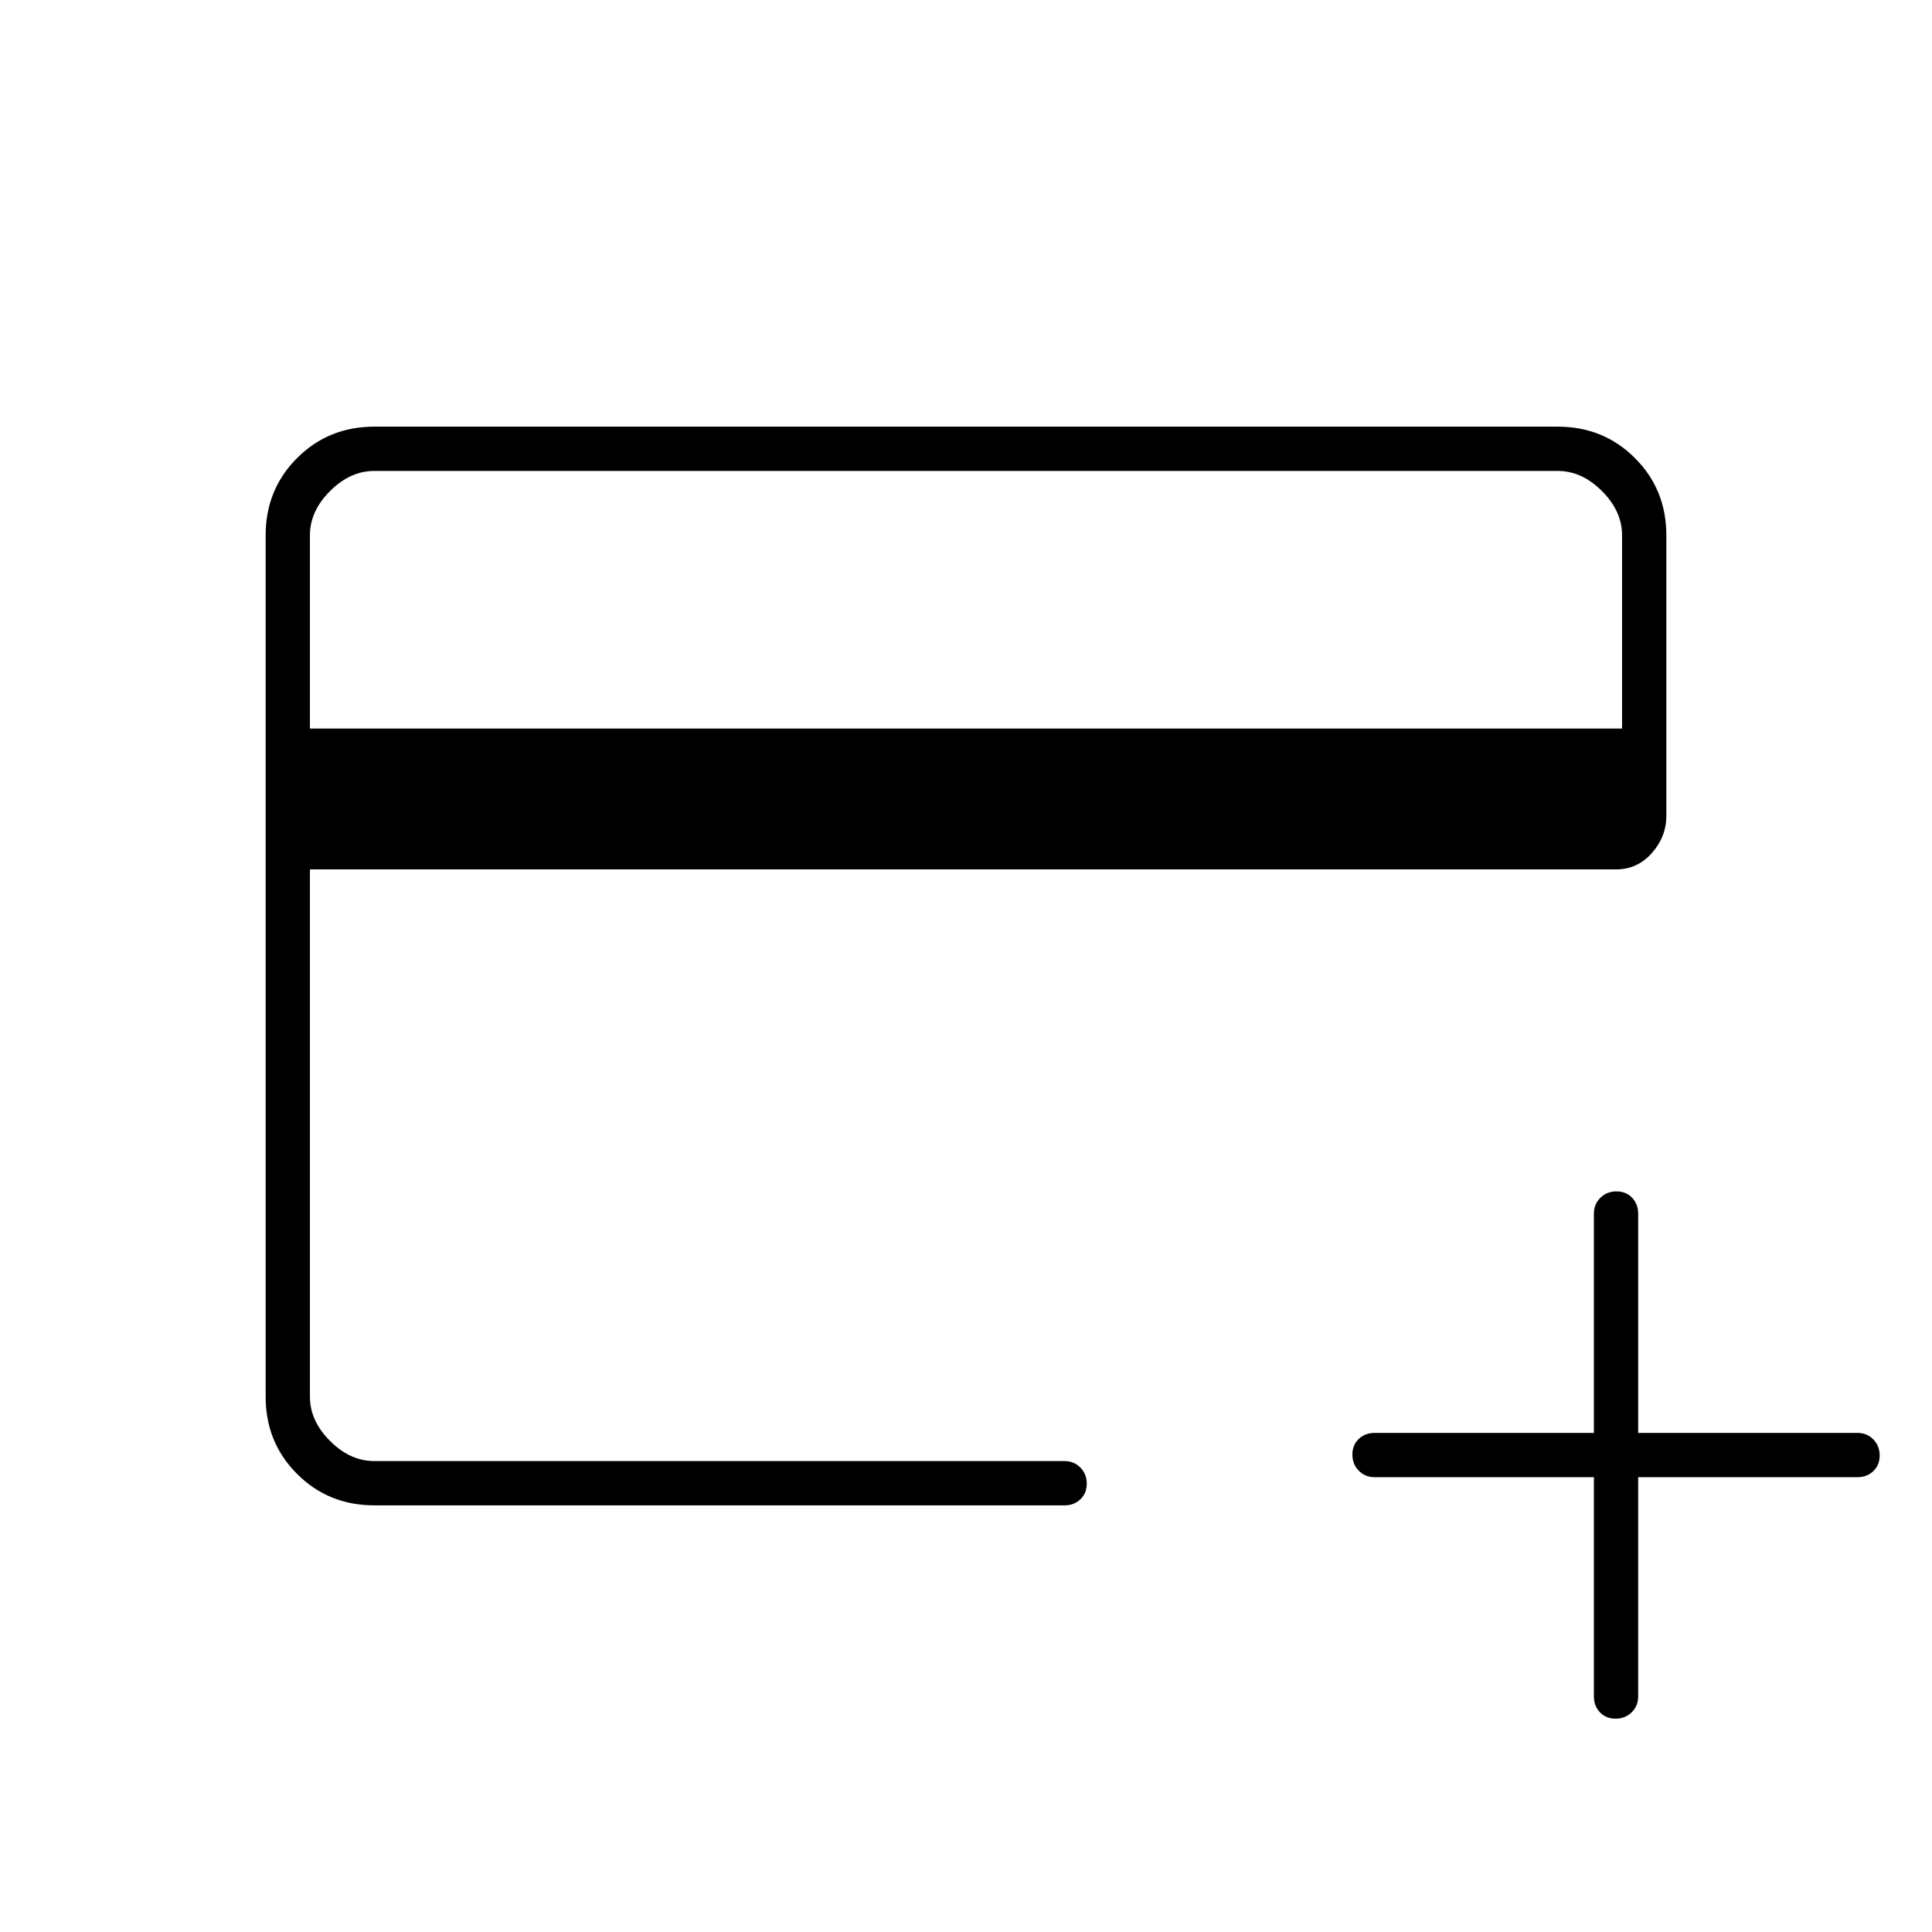 <svg xmlns="http://www.w3.org/2000/svg" width="48" height="48" viewBox="0 -960 960 960"><path d="M186-212q-22.775 0-38.387-15.613Q132-243.225 132-266v-428q0-22.775 15.613-38.388Q163.225-748 186-748h588q22.775 0 38.388 15.612Q828-716.775 828-694v139.406q0 10.319-7.188 18.456Q813.625-528 803-528H154v262q0 12 10 22t22 10h343q4.675 0 7.838 3.228 3.162 3.228 3.162 8T536.838-215q-3.163 3-7.838 3H186Zm-32-386h652v-96q0-12-10-22t-22-10H186q-12 0-22 10t-10 22v96Zm638 372H683q-4.675 0-7.838-3.228-3.162-3.228-3.162-8t3.162-7.772q3.163-3 7.838-3h109v-109q0-4.675 3.228-7.838 3.228-3.162 8-3.162t7.772 3.162q3 3.163 3 7.838v109h109q4.675 0 7.838 3.228 3.162 3.228 3.162 8T930.838-229q-3.163 3-7.838 3H814v109q0 4.675-3.228 7.837-3.228 3.163-8 3.163T795-109.163q-3-3.162-3-7.837v-109Zm-638-8v-492 492Z"/></svg>